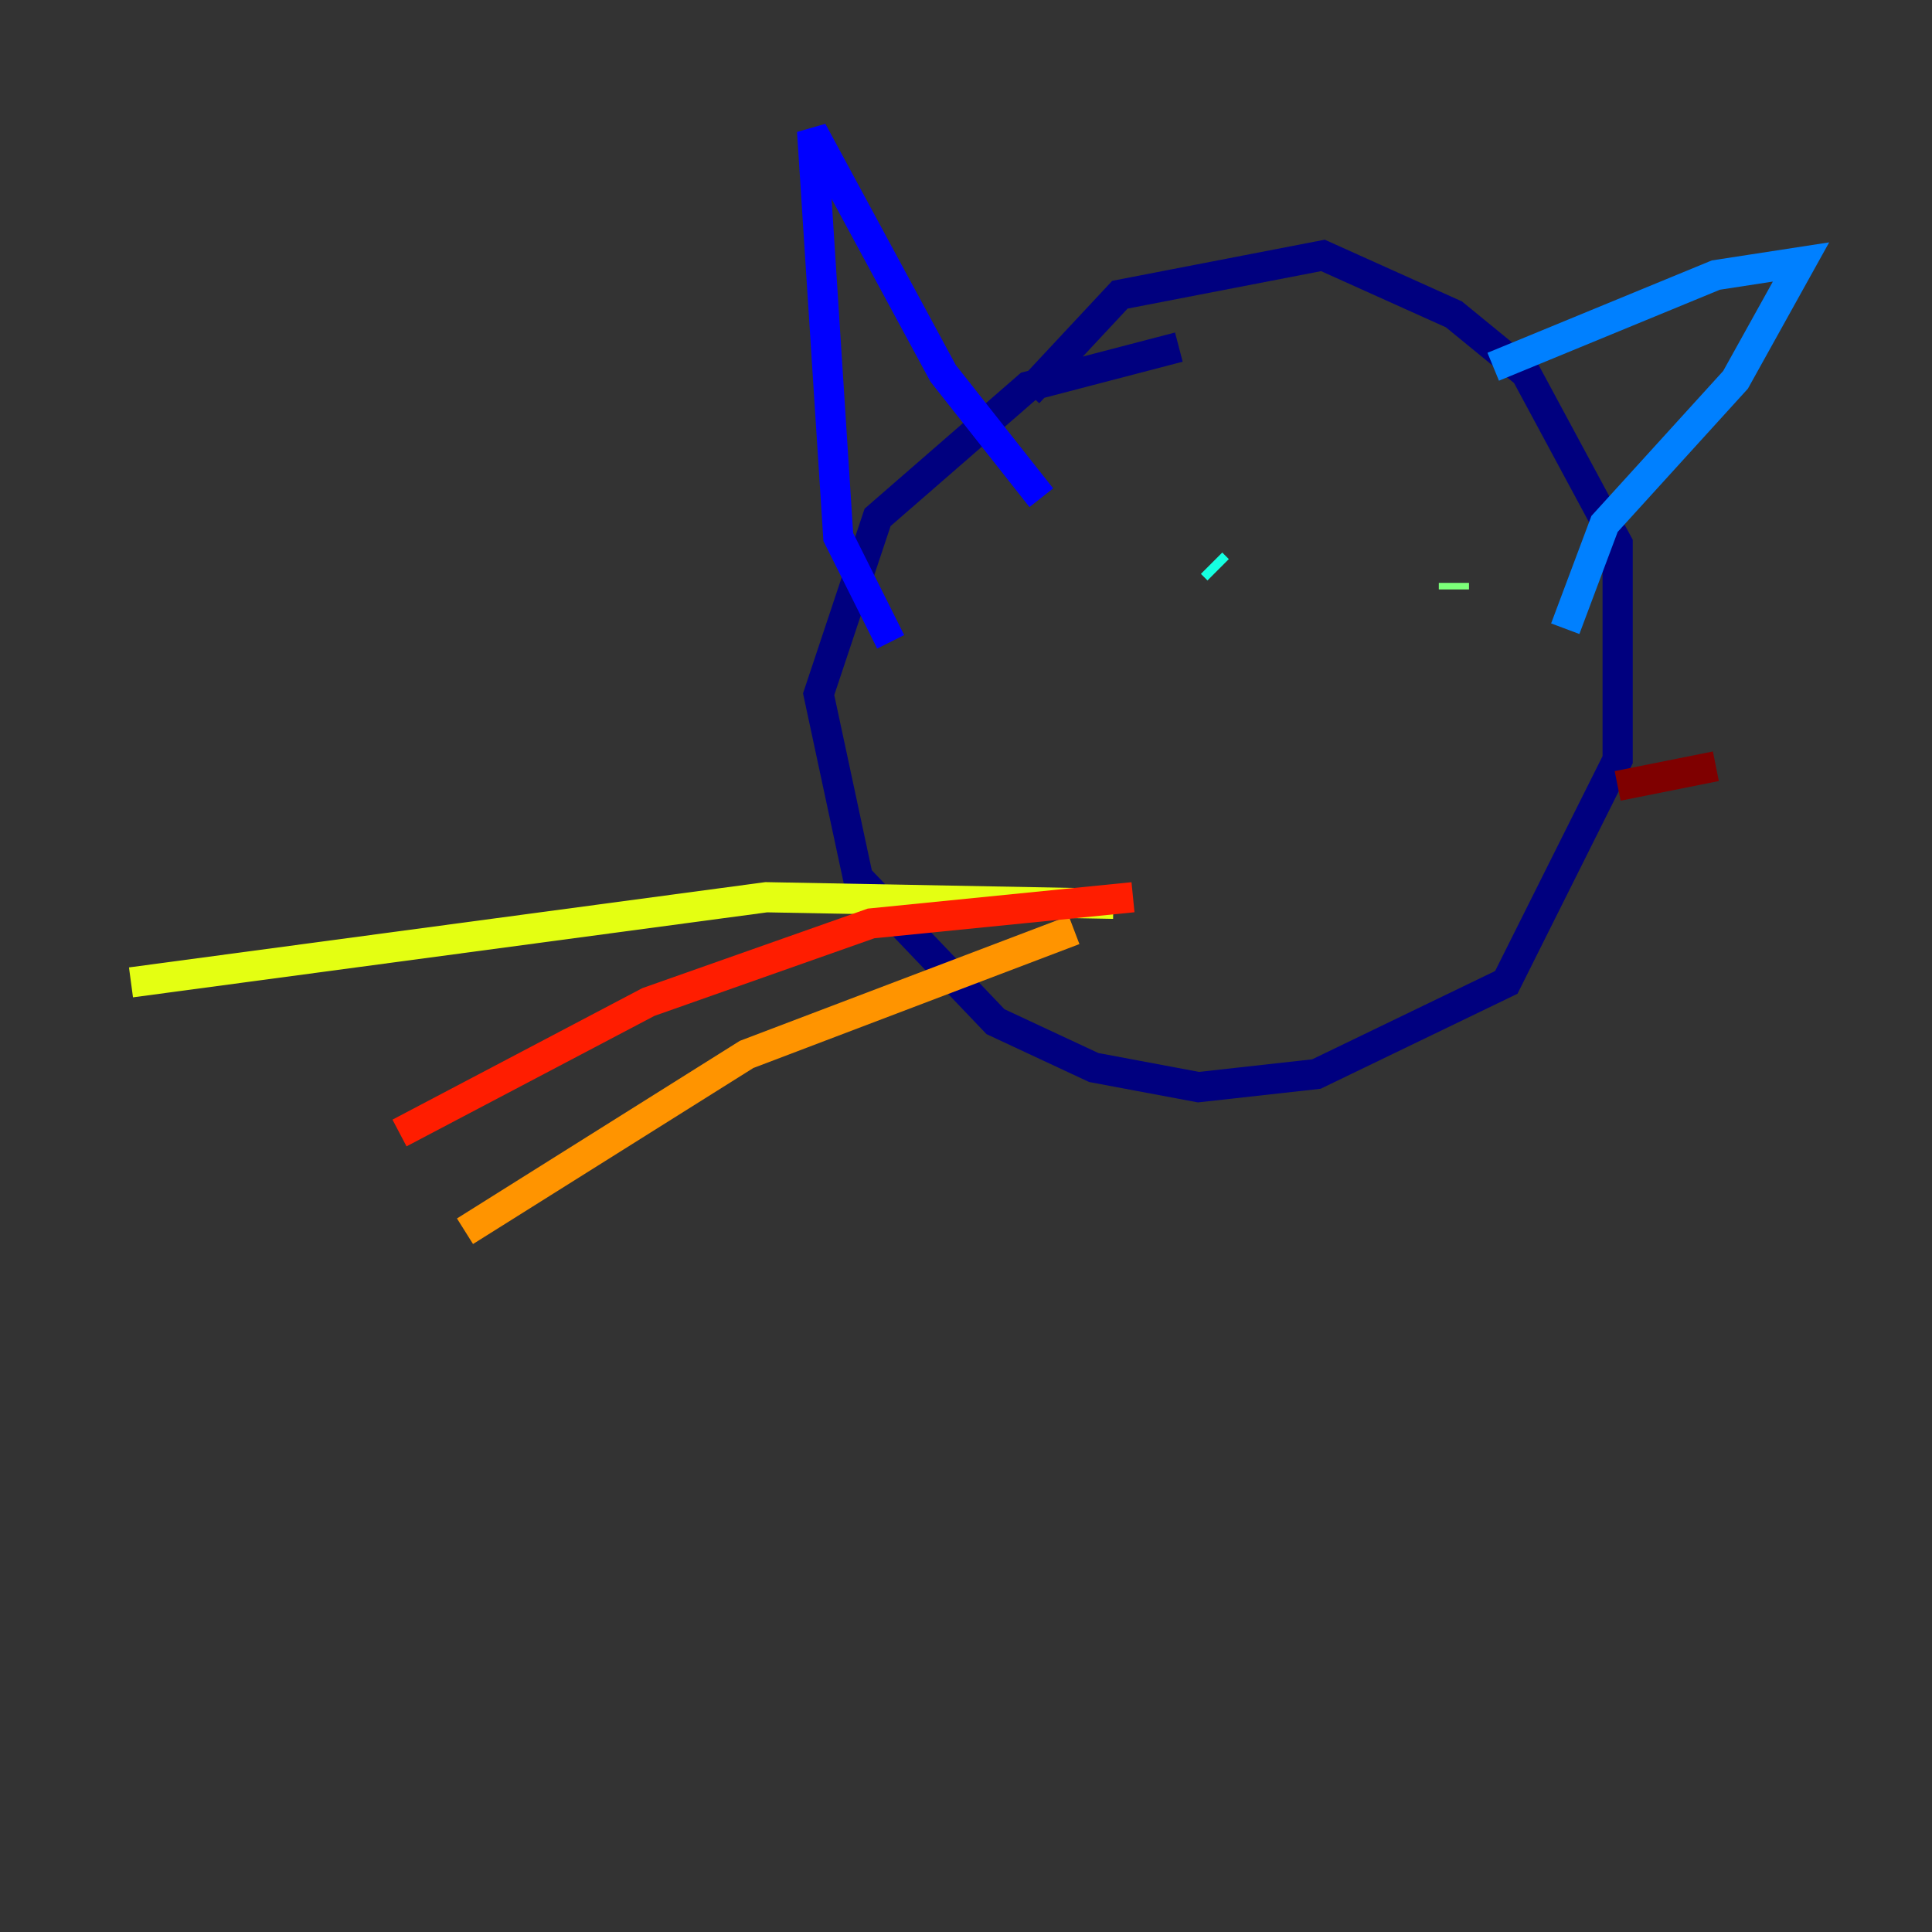 <?xml version="1.0" encoding="utf-8" ?>
<svg baseProfile="tiny" height="128" version="1.2" viewBox="0,0,128,128" width="128" xmlns="http://www.w3.org/2000/svg" xmlns:ev="http://www.w3.org/2001/xml-events" xmlns:xlink="http://www.w3.org/1999/xlink"><rect x="0" y="0" width="128" height="128" fill="#333333" stroke="none"/><defs /><polyline fill="none" points="78.102,22.997 68.122,25.6 58.142,34.278 54.237,45.993 56.841,58.142 65.953,67.688 72.461,70.725 79.403,72.027 87.214,71.159 99.797,65.085 107.173,50.332 107.173,36.014 101.098,24.732 96.325,20.827 87.647,16.922 74.197,19.525 68.122,26.034" stroke="#00007f" stroke-width="2" /><polyline fill="none" points="59.01,42.522 55.539,35.58 53.803,8.678 62.481,24.732 68.99,32.976" stroke="#0000ff" stroke-width="2" /><polyline fill="none" points="98.929,24.298 113.681,18.224 119.322,17.356 114.983,25.166 106.305,34.712 103.702,41.654" stroke="#0080ff" stroke-width="2" /><polyline fill="none" points="80.705,37.749 80.271,37.315" stroke="#15ffe1" stroke-width="2" /><polyline fill="none" points="96.325,39.051 96.325,38.617" stroke="#7cff79" stroke-width="2" /><polyline fill="none" points="73.763,59.878 50.766,59.444 8.678,65.085" stroke="#e4ff12" stroke-width="2" /><polyline fill="none" points="71.159,61.614 49.464,69.858 30.807,81.573" stroke="#ff9400" stroke-width="2" /><polyline fill="none" points="75.064,59.444 57.709,61.18 42.956,66.386 26.468,75.064" stroke="#ff1d00" stroke-width="2" /><polyline fill="none" points="107.173,52.068 113.681,50.766" stroke="#7f0000" stroke-width="2" /></svg>